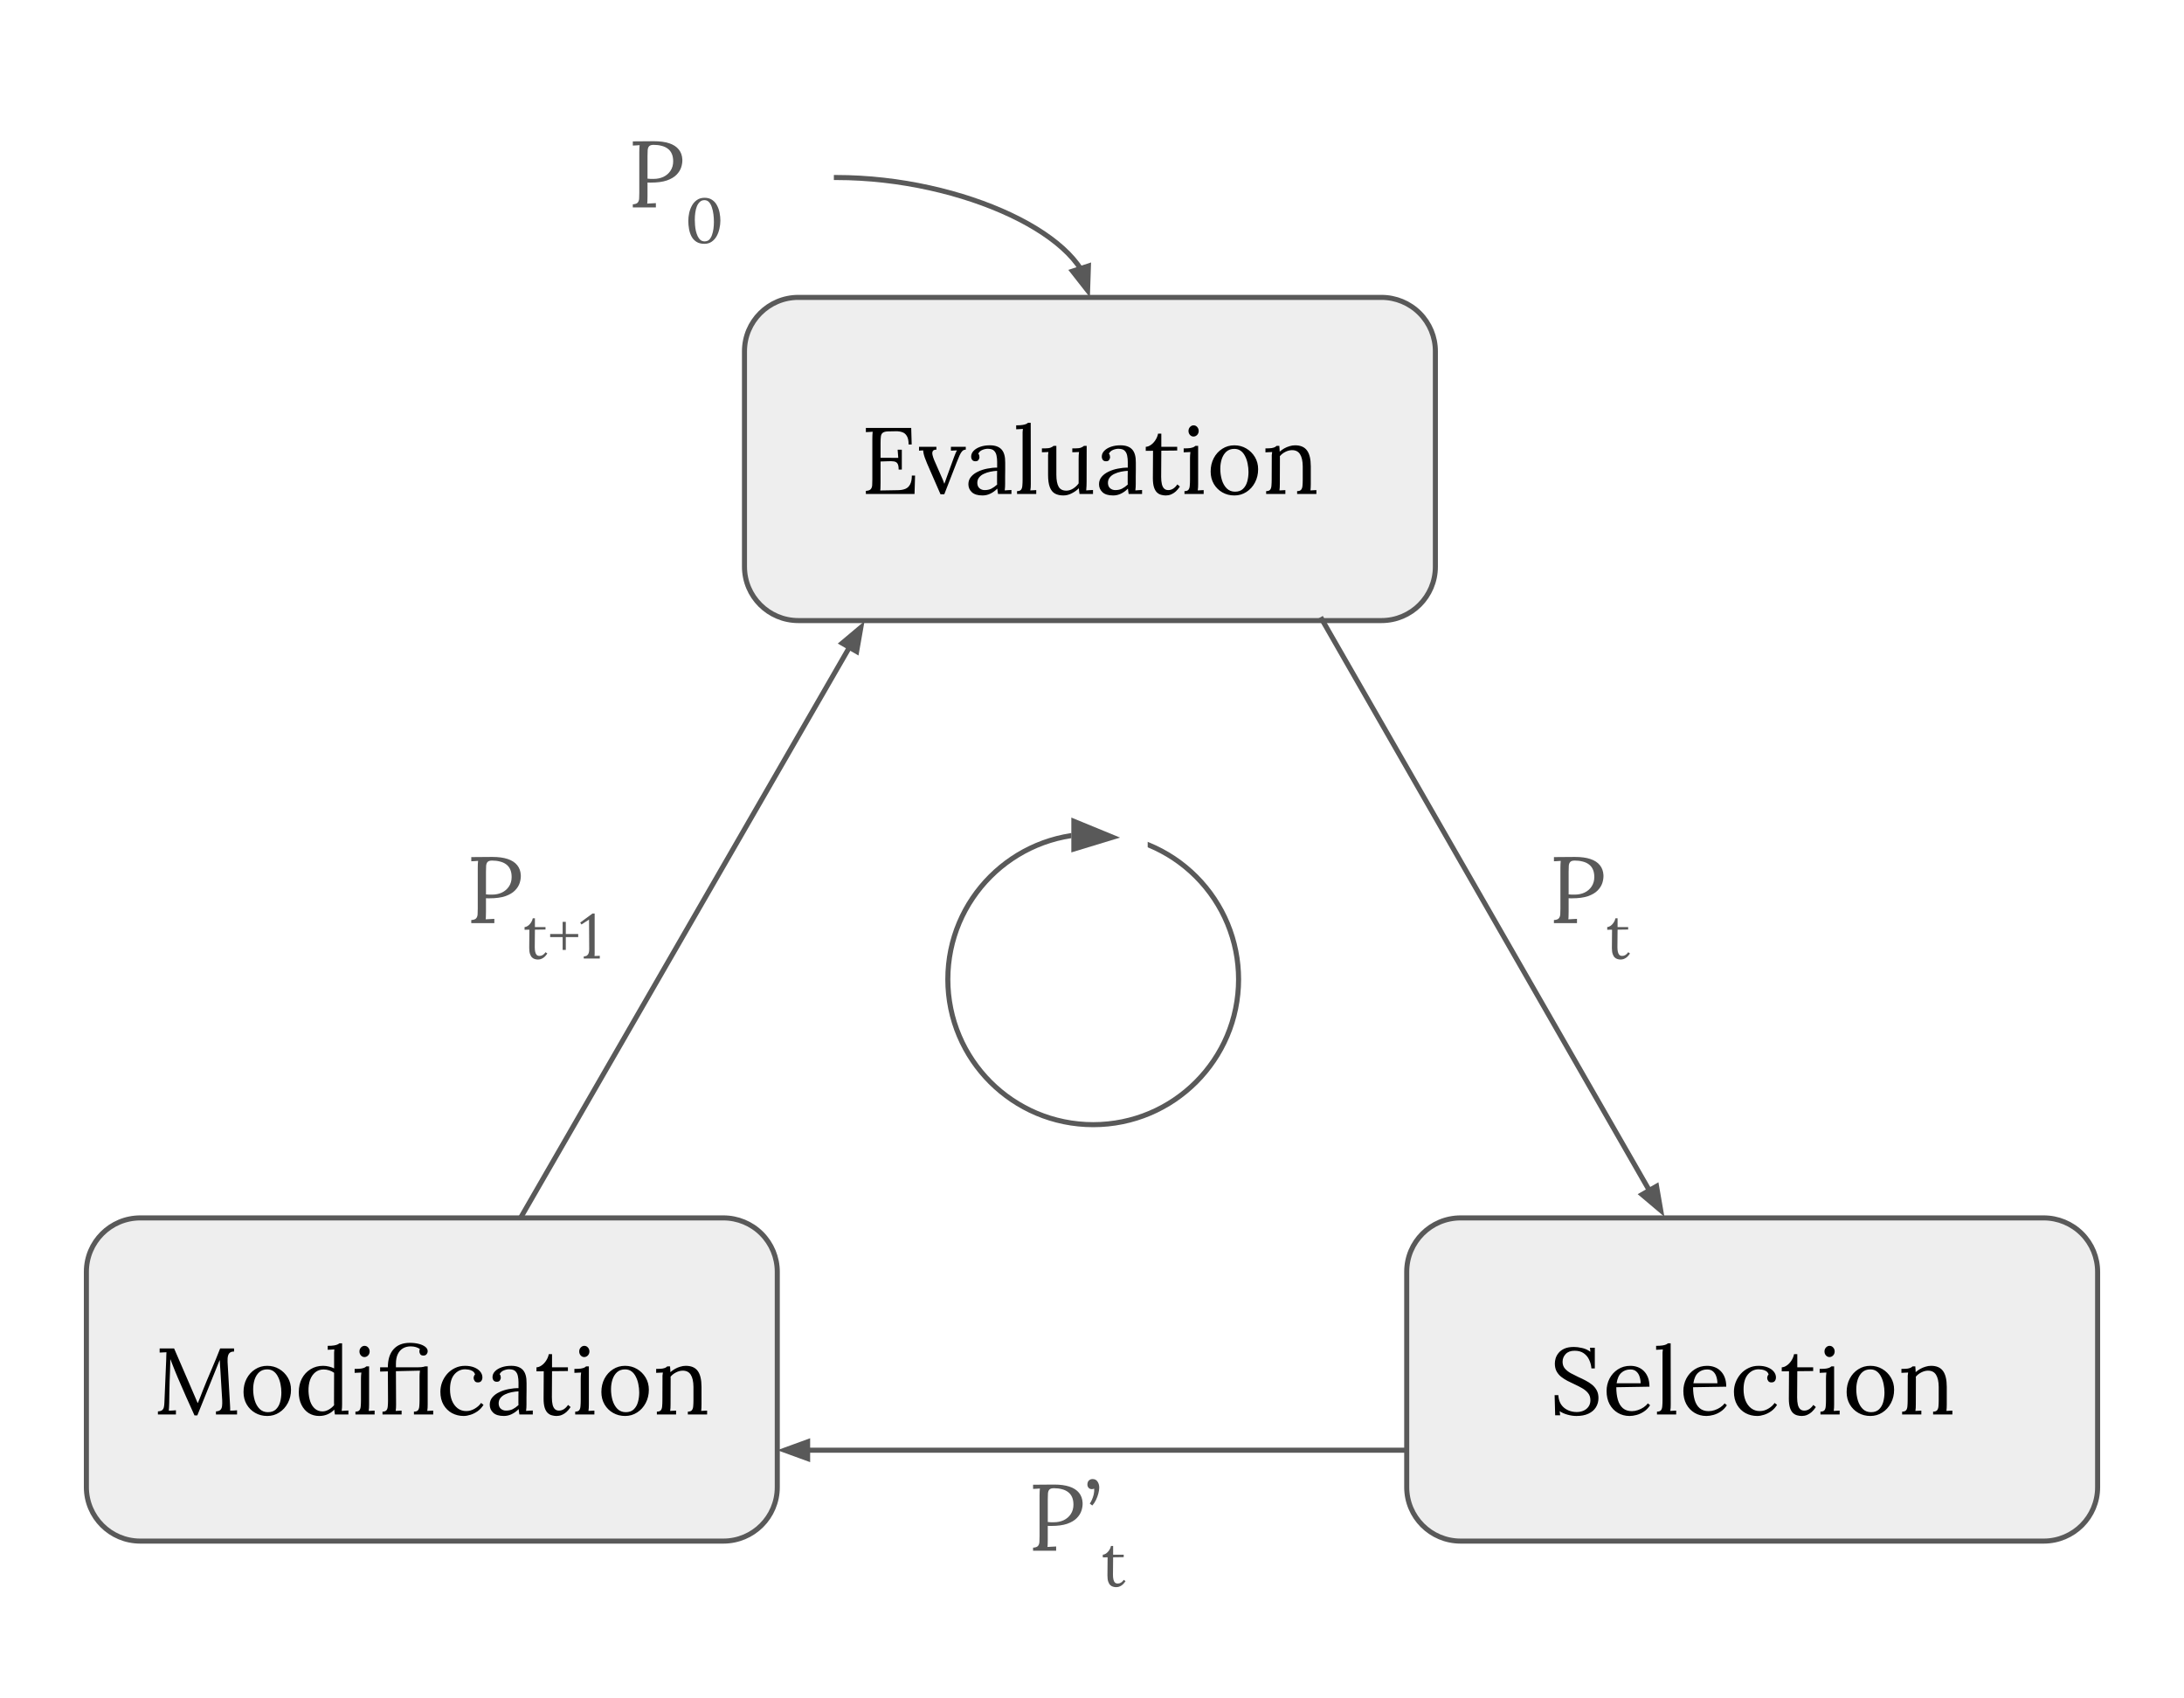 <svg version="1.1" viewBox="0.0 0.0 432.0 336.0" fill="none" stroke="none" stroke-linecap="square" stroke-miterlimit="10" xmlns:xlink="http://www.w3.org/1999/xlink" xmlns="http://www.w3.org/2000/svg"><rect x="0.0" y="0.0" width="432.0" height="336.0" fill="#808080" stroke="none"/><clipPath id="p.0"><path d="m0 0l432.0 0l0 336.0l-432.0 0l0 -336.0z" clip-rule="nonzero"/></clipPath><g clip-path="url(#p.0)"><path fill="#ffffff" d="m0 0l432.0 0l0 336.0l-432.0 0z" fill-rule="evenodd"/><path fill="#eeeeee" d="m147.26 69.49l0 0c0 -5.885 4.771 -10.656 10.656 -10.656l115.349 0c2.826 0 5.537 1.123 7.535 3.121c1.998 1.998 3.121 4.709 3.121 7.535l0 42.624c0 5.885 -4.771 10.656 -10.656 10.656l-115.349 0c-5.885 0 -10.656 -4.771 -10.656 -10.656z" fill-rule="evenodd"/><path stroke="#595959" stroke-width="1.0" stroke-linejoin="round" stroke-linecap="butt" d="m147.26 69.49l0 0c0 -5.885 4.771 -10.656 10.656 -10.656l115.349 0c2.826 0 5.537 1.123 7.535 3.121c1.998 1.998 3.121 4.709 3.121 7.535l0 42.624c0 5.885 -4.771 10.656 -10.656 10.656l-115.349 0c-5.885 0 -10.656 -4.771 -10.656 -10.656z" fill-rule="evenodd"/><path fill="#000000" d="m177.753 92.894q0 -0.828 -0.219 -1.172q-0.219 -0.359 -0.719 -0.438q-0.484 -0.078 -1.281 -0.031l-1.359 0.047l0 4.281q0 0.5 -0.016 0.859q0 0.344 -0.047 0.594l3.562 -0.062q0.828 -0.016 1.422 -0.266q0.594 -0.25 0.922 -0.875q0.344 -0.641 0.344 -1.75l0.641 0l-0.109 3.641l-9.625 0l0 -0.609q0.703 -0.047 0.953 -0.328q0.266 -0.297 0.297 -0.797q0.031 -0.516 0.031 -1.172l0 -8.062q0 -0.375 0.016 -0.719q0.016 -0.344 0.047 -0.625q-0.344 0.016 -0.688 0.047q-0.328 0.016 -0.656 0.031l0 -0.828l8.969 0l0.094 3.266l-0.609 0q0 -1.094 -0.344 -1.656q-0.328 -0.578 -0.906 -0.766q-0.562 -0.203 -1.281 -0.188l-1.594 0.031q-0.688 0.031 -1.0 0.281q-0.297 0.234 -0.359 0.719q-0.062 0.469 -0.062 1.219l0 3.0l3.5 0.016l-0.125 -1.609l0.828 0l0 3.922l-0.625 0zm8.28 4.891l-2.656 -6.094q-0.297 -0.703 -0.469 -1.203q-0.172 -0.516 -0.234 -0.844q-0.062 -0.328 -0.078 -0.547l-0.812 0.062l0 -0.766l3.438 0l0 0.562q-0.562 0 -0.719 0.297q-0.156 0.281 -0.047 0.766q0.109 0.469 0.328 1.0l1.438 3.281q0.156 0.328 0.297 0.672q0.141 0.344 0.266 0.719l0.016 0q0.094 -0.281 0.219 -0.594q0.125 -0.328 0.219 -0.625l1.484 -4.078q0.156 -0.453 0.312 -0.781q0.172 -0.344 0.25 -0.516l-1.188 0.062l0 -0.766l2.938 0l0 0.562q-0.406 0 -0.688 0.281q-0.281 0.281 -0.531 0.844q-0.25 0.547 -0.578 1.391l-2.453 6.312l-0.75 0zm11.375 -0.062q-0.062 -0.312 -0.078 -0.547q-0.016 -0.25 -0.062 -0.516q-0.625 0.641 -1.375 1.0q-0.734 0.359 -1.547 0.359q-1.422 0 -2.109 -0.641q-0.688 -0.641 -0.688 -1.578q0 -0.859 0.531 -1.484q0.531 -0.625 1.375 -1.016q0.844 -0.406 1.844 -0.594q1.0 -0.203 1.938 -0.188l0 -1.156q0 -0.656 -0.125 -1.234q-0.109 -0.578 -0.484 -0.953q-0.359 -0.375 -1.188 -0.391q-0.531 -0.016 -1.109 0.219q-0.562 0.219 -0.828 0.75q0.156 0.156 0.188 0.359q0.047 0.188 0.047 0.359q0 0.219 -0.188 0.516q-0.172 0.281 -0.641 0.266q-0.391 0 -0.609 -0.266q-0.203 -0.281 -0.203 -0.656q0 -0.625 0.469 -1.125q0.484 -0.516 1.328 -0.812q0.844 -0.297 1.906 -0.297q1.562 0 2.312 0.828q0.75 0.828 0.719 2.625q0 0.688 0 1.391q0 0.703 -0.016 1.406q0 0.688 0 1.391q0 0.312 -0.016 0.609q-0.016 0.297 -0.062 0.672q0.344 -0.031 0.672 -0.047q0.328 -0.016 0.656 -0.031l0 0.781l-2.656 0zm-0.172 -4.578q-0.641 0.031 -1.344 0.172q-0.688 0.141 -1.281 0.422q-0.594 0.266 -0.953 0.734q-0.359 0.453 -0.344 1.109q0.031 0.688 0.453 1.031q0.422 0.344 1.0 0.344q0.766 0 1.328 -0.281q0.578 -0.297 1.141 -0.812q-0.016 -0.219 -0.016 -0.453q0 -0.25 0 -0.5q0 -0.094 0 -0.594q0.016 -0.516 0.016 -1.172zm3.939 4.016q0.578 0 0.797 -0.281q0.219 -0.297 0.25 -0.812q0.047 -0.516 0.047 -1.172l0 -8.828q0 -0.297 0 -0.562q0.016 -0.281 0.062 -0.656q-0.344 0.016 -0.672 0.047q-0.328 0.016 -0.656 0.031l0 -0.781q0.812 0 1.266 -0.078q0.469 -0.078 0.703 -0.188q0.234 -0.109 0.359 -0.234l0.547 0l0.016 12.094q0 0.375 -0.016 0.672q-0.016 0.281 -0.078 0.609q0.297 -0.031 0.578 -0.031q0.297 -0.016 0.594 -0.031l0 0.766l-3.797 0l0 -0.562zm9.184 0.859q-1.0 0 -1.688 -0.375q-0.672 -0.375 -1.016 -1.266q-0.344 -0.891 -0.344 -2.422l0 -3.328q0 -0.297 0 -0.594q0.016 -0.297 0.062 -0.609q-0.312 0.016 -0.641 0.031q-0.328 0 -0.641 0.016l0 -0.766l0.578 0q0.797 0 1.156 -0.156q0.375 -0.156 0.578 -0.344l0.547 0l0 5.688q0 1.609 0.453 2.406q0.453 0.781 1.562 0.766q0.703 -0.016 1.344 -0.438q0.641 -0.422 1.047 -1.0l0 -4.797q0 -0.438 0.016 -0.766q0.016 -0.328 0.062 -0.641q-0.328 0.016 -0.672 0.031q-0.328 0 -0.656 0.016l0 -0.766l0.578 0q0.797 0 1.156 -0.156q0.359 -0.156 0.578 -0.344l0.531 0l-0.016 7.047q0 0.297 -0.016 0.844q-0.016 0.547 -0.062 0.922q0.344 -0.031 0.672 -0.047q0.344 -0.016 0.672 -0.031l0 0.781l-2.672 0q-0.047 -0.312 -0.078 -0.594q-0.031 -0.281 -0.047 -0.531q-0.578 0.578 -1.406 1.0q-0.812 0.422 -1.641 0.422zm12.888 -0.297q-0.062 -0.312 -0.078 -0.547q-0.016 -0.25 -0.062 -0.516q-0.625 0.641 -1.375 1.0q-0.734 0.359 -1.547 0.359q-1.422 0 -2.109 -0.641q-0.688 -0.641 -0.688 -1.578q0 -0.859 0.531 -1.484q0.531 -0.625 1.375 -1.016q0.844 -0.406 1.844 -0.594q1.0 -0.203 1.938 -0.188l0 -1.156q0 -0.656 -0.125 -1.234q-0.109 -0.578 -0.484 -0.953q-0.359 -0.375 -1.188 -0.391q-0.531 -0.016 -1.109 0.219q-0.562 0.219 -0.828 0.75q0.156 0.156 0.188 0.359q0.047 0.188 0.047 0.359q0 0.219 -0.188 0.516q-0.172 0.281 -0.641 0.266q-0.391 0 -0.609 -0.266q-0.203 -0.281 -0.203 -0.656q0 -0.625 0.469 -1.125q0.484 -0.516 1.328 -0.812q0.844 -0.297 1.906 -0.297q1.562 0 2.312 0.828q0.75 0.828 0.719 2.625q0 0.688 0 1.391q0 0.703 -0.016 1.406q0 0.688 0 1.391q0 0.312 -0.016 0.609q-0.016 0.297 -0.062 0.672q0.344 -0.031 0.672 -0.047q0.328 -0.016 0.656 -0.031l0 0.781l-2.656 0zm-0.172 -4.578q-0.641 0.031 -1.344 0.172q-0.688 0.141 -1.281 0.422q-0.594 0.266 -0.953 0.734q-0.359 0.453 -0.344 1.109q0.031 0.688 0.453 1.031q0.422 0.344 1.0 0.344q0.766 0 1.328 -0.281q0.578 -0.297 1.141 -0.812q-0.016 -0.219 -0.016 -0.453q0 -0.25 0 -0.5q0 -0.094 0 -0.594q0.016 -0.516 0.016 -1.172zm7.496 4.875q-0.422 0 -0.875 -0.125q-0.453 -0.109 -0.844 -0.469q-0.375 -0.359 -0.594 -1.031q-0.219 -0.688 -0.219 -1.812l0.031 -5.406l-1.438 0.016l0 -0.797q0.484 -0.016 0.984 -0.359q0.516 -0.344 0.906 -0.938q0.406 -0.609 0.547 -1.312l0.641 0l0 2.609l3.141 0l0 0.734l-3.141 0.031l-0.031 5.188q0 0.844 0.141 1.438q0.141 0.578 0.453 0.875q0.312 0.297 0.812 0.297q0.531 0 0.984 -0.297q0.453 -0.297 0.812 -0.828l0.5 0.422q-0.406 0.609 -0.812 0.969q-0.391 0.344 -0.766 0.516q-0.375 0.188 -0.703 0.234q-0.312 0.047 -0.531 0.047zm3.72 -0.859q0.578 0 0.797 -0.281q0.219 -0.297 0.25 -0.812q0.047 -0.516 0.047 -1.172l0 -4.266q0 -0.297 0.016 -0.562q0.016 -0.266 0.062 -0.641q-0.344 0.016 -0.672 0.031q-0.328 0.016 -0.656 0.031l0 -0.781q0.828 0 1.266 -0.062q0.453 -0.078 0.688 -0.188q0.234 -0.125 0.359 -0.25l0.547 0l0 7.531q0 0.375 -0.016 0.672q-0.016 0.281 -0.062 0.609q0.297 -0.031 0.578 -0.031q0.297 -0.016 0.594 -0.031l0 0.766l-3.797 0l0 -0.562zm1.781 -10.797q-0.391 0 -0.688 -0.312q-0.297 -0.328 -0.297 -0.797q0 -0.453 0.297 -0.781q0.312 -0.328 0.703 -0.328q0.438 0 0.719 0.328q0.297 0.328 0.297 0.781q0 0.469 -0.312 0.797q-0.312 0.312 -0.719 0.312zm8.086 11.656q-1.312 0 -2.375 -0.609q-1.062 -0.609 -1.688 -1.672q-0.625 -1.078 -0.625 -2.453q0 -1.469 0.609 -2.641q0.625 -1.188 1.688 -1.859q1.062 -0.688 2.391 -0.688q1.297 0 2.359 0.625q1.062 0.625 1.703 1.688q0.641 1.062 0.641 2.422q0 1.438 -0.625 2.625q-0.625 1.188 -1.703 1.875q-1.062 0.688 -2.375 0.688zm0.141 -0.75q0.984 0 1.562 -0.547q0.594 -0.562 0.844 -1.453q0.25 -0.906 0.25 -1.891q0 -0.844 -0.172 -1.656q-0.156 -0.812 -0.5 -1.469q-0.328 -0.672 -0.859 -1.062q-0.531 -0.391 -1.266 -0.391q-0.969 0 -1.594 0.562q-0.609 0.562 -0.906 1.469q-0.281 0.891 -0.281 1.906q0 1.156 0.312 2.203q0.312 1.031 0.969 1.688q0.656 0.641 1.641 0.641zm6.148 0.453l0 -0.562q0.578 0 0.797 -0.281q0.219 -0.297 0.25 -0.812q0.047 -0.516 0.047 -1.172l0.016 -4.266q0 -0.297 0 -0.594q0.016 -0.297 0.078 -0.609q-0.344 0.016 -0.672 0.031q-0.312 0.016 -0.656 0.031l0 -0.781q0.828 0 1.234 -0.062q0.422 -0.078 0.625 -0.188q0.219 -0.125 0.344 -0.25l0.547 0q0.016 0.125 0.016 0.297q0.016 0.172 0.031 0.375q0.016 0.203 0.016 0.469q0.422 -0.359 0.906 -0.641q0.5 -0.281 1.047 -0.438q0.547 -0.172 1.094 -0.172q1.625 0 2.359 1.016q0.75 1.016 0.75 3.156l0 3.469q0 0.375 -0.016 0.672q0 0.281 -0.047 0.609q0.297 -0.031 0.578 -0.031q0.297 -0.016 0.594 -0.031l0 0.766l-3.812 0l0 -0.562q0.578 0 0.797 -0.281q0.234 -0.297 0.266 -0.812q0.047 -0.516 0.047 -1.172l0 -2.625q-0.016 -1.594 -0.531 -2.406q-0.516 -0.828 -1.625 -0.812q-0.656 0.016 -1.312 0.359q-0.641 0.328 -1.062 0.844q0.016 0.156 0.016 0.344q0 0.188 0 0.391l-0.016 4.75q0 0.375 -0.016 0.672q-0.016 0.281 -0.062 0.609q0.297 -0.031 0.578 -0.031q0.297 -0.016 0.594 -0.031l0 0.766l-3.797 0z" fill-rule="nonzero"/><path fill="#000000" fill-opacity="0.0" d="m261.472 122.537l67.748 118.173" fill-rule="evenodd"/><path stroke="#595959" stroke-width="1.0" stroke-linejoin="round" stroke-linecap="butt" d="m261.472 122.537l64.764 112.968" fill-rule="evenodd"/><path fill="#595959" stroke="#595959" stroke-width="1.0" stroke-linecap="butt" d="m324.803 236.326l3.69 3.116l-0.824 -4.759z" fill-rule="evenodd"/><path fill="#000000" fill-opacity="0.0" d="m103.291 240.379l67.717 -117.512" fill-rule="evenodd"/><path stroke="#595959" stroke-width="1.0" stroke-linejoin="round" stroke-linecap="butt" d="m103.291 240.379l64.721 -112.313" fill-rule="evenodd"/><path fill="#595959" stroke="#595959" stroke-width="1.0" stroke-linecap="butt" d="m169.443 128.891l0.835 -4.757l-3.697 3.107z" fill-rule="evenodd"/><path fill="#000000" fill-opacity="0.0" d="m153.748 286.899l124.504 0" fill-rule="evenodd"/><path stroke="#595959" stroke-width="1.0" stroke-linejoin="round" stroke-linecap="butt" d="m159.748 286.899l118.504 0" fill-rule="evenodd"/><path fill="#595959" stroke="#595959" stroke-width="1.0" stroke-linecap="butt" d="m159.748 285.247l-4.538 1.652l4.538 1.652z" fill-rule="evenodd"/><path fill="#000000" fill-opacity="0.0" d="m115.142 14.112l50.299 0l0 42.016l-50.299 0z" fill-rule="evenodd"/><path fill="#595959" d="m125.173 40.422q0.703 -0.047 0.953 -0.328q0.266 -0.297 0.297 -0.797q0.031 -0.516 0.031 -1.172l0 -8.062q0 -0.375 0.016 -0.719q0.016 -0.344 0.047 -0.625q-0.344 0.016 -0.688 0.047q-0.328 0.016 -0.656 0.031l0 -0.828q0.984 -0.016 2.031 -0.016q1.047 -0.016 2.125 -0.016q1.812 0 3.031 0.406q1.234 0.406 1.891 1.219q0.656 0.797 0.719 1.984q0.031 0.734 -0.219 1.531q-0.25 0.797 -0.938 1.5q-0.672 0.688 -1.906 1.125q-1.234 0.422 -3.156 0.422q-0.078 0 -0.281 0q-0.203 0 -0.391 -0.016l0 2.703q0 0.5 -0.016 0.875q0 0.359 -0.047 0.594q0.297 -0.016 0.578 -0.031q0.281 -0.016 0.562 -0.031q0.297 -0.016 0.578 -0.031l0 0.844l-4.563 0l0 -0.609zm2.906 -5.078q0.359 0.031 0.609 0.047q0.25 0 0.609 0q1.062 0 1.938 -0.406q0.875 -0.422 1.391 -1.203q0.531 -0.797 0.531 -1.875q0 -0.875 -0.281 -1.5q-0.281 -0.625 -0.797 -1.0q-0.516 -0.391 -1.234 -0.562q-0.703 -0.188 -1.547 -0.188q-0.656 0 -0.906 0.281q-0.25 0.281 -0.281 0.781q-0.031 0.484 -0.031 1.156l0 4.469z" fill-rule="nonzero"/><path fill="#595959" d="m139.322 48.235q-0.953 0 -1.578 -0.406q-0.625 -0.406 -0.969 -1.062q-0.344 -0.672 -0.484 -1.469q-0.141 -0.797 -0.141 -1.578q0 -0.781 0.172 -1.594q0.188 -0.812 0.562 -1.484q0.391 -0.688 1.0 -1.094q0.609 -0.422 1.484 -0.422q0.906 0 1.5 0.422q0.609 0.406 0.953 1.078q0.359 0.656 0.516 1.453q0.156 0.797 0.156 1.578q0 0.766 -0.188 1.578q-0.172 0.812 -0.547 1.484q-0.375 0.672 -0.984 1.094q-0.594 0.422 -1.453 0.422zm0.062 -0.484q0.547 0 0.891 -0.328q0.344 -0.344 0.547 -0.906q0.203 -0.562 0.297 -1.234q0.094 -0.688 0.094 -1.359q0 -0.766 -0.094 -1.516q-0.094 -0.766 -0.312 -1.391q-0.203 -0.641 -0.562 -1.031q-0.359 -0.391 -0.906 -0.391q-0.531 0 -0.906 0.344q-0.359 0.328 -0.594 0.891q-0.219 0.562 -0.312 1.25q-0.094 0.672 -0.094 1.375q0 0.531 0.047 1.109q0.047 0.578 0.172 1.156q0.141 0.562 0.359 1.031q0.219 0.453 0.547 0.734q0.344 0.266 0.828 0.266z" fill-rule="nonzero"/><path fill="#000000" fill-opacity="0.0" d="m165.441 35.119c25.071 0 50.142 11.858 50.142 23.717" fill-rule="evenodd"/><path stroke="#595959" stroke-width="1.0" stroke-linejoin="round" stroke-linecap="butt" d="m165.441 35.119c12.535 0 25.071 2.965 34.472 7.411c4.701 2.223 8.618 4.817 11.36 7.597c0.686 0.695 1.298 1.401 1.83 2.116c0.133 0.179 0.261 0.358 0.384 0.538c0.062 0.09 0.122 0.18 0.181 0.27l0.051 0.08" fill-rule="evenodd"/><path fill="#595959" stroke="#595959" stroke-width="1.0" stroke-linecap="butt" d="m212.15 53.645l2.979 3.801l0.162 -4.827z" fill-rule="evenodd"/><path fill="#eeeeee" d="m278.252 251.6l0 0c0 -5.885 4.771 -10.656 10.656 -10.656l115.349 0c2.826 0 5.537 1.123 7.535 3.121c1.998 1.998 3.121 4.709 3.121 7.535l0 42.624c0 5.885 -4.771 10.656 -10.656 10.656l-115.349 0c-5.885 0 -10.656 -4.771 -10.656 -10.656z" fill-rule="evenodd"/><path stroke="#595959" stroke-width="1.0" stroke-linejoin="round" stroke-linecap="butt" d="m278.252 251.6l0 0c0 -5.885 4.771 -10.656 10.656 -10.656l115.349 0c2.826 0 5.537 1.123 7.535 3.121c1.998 1.998 3.121 4.709 3.121 7.535l0 42.624c0 5.885 -4.771 10.656 -10.656 10.656l-115.349 0c-5.885 0 -10.656 -4.771 -10.656 -10.656z" fill-rule="evenodd"/><path fill="#000000" d="m314.785 270.723q-0.062 -0.891 -0.438 -1.688q-0.359 -0.812 -1.078 -1.312q-0.703 -0.5 -1.812 -0.5q-1.156 0 -1.766 0.656q-0.609 0.641 -0.609 1.531q0 0.781 0.438 1.312q0.453 0.531 1.172 0.938q0.719 0.391 1.516 0.766q0.719 0.312 1.422 0.688q0.703 0.359 1.281 0.828q0.578 0.469 0.922 1.109q0.344 0.641 0.344 1.531q0 1.031 -0.516 1.844q-0.5 0.797 -1.469 1.25q-0.969 0.453 -2.375 0.453q-0.844 0 -1.734 -0.25q-0.891 -0.234 -1.578 -0.703l0.094 0.812l-0.984 0l-0.109 -3.984l0.734 0q0.094 1.641 1.141 2.5q1.047 0.844 2.516 0.844q0.719 0 1.328 -0.266q0.625 -0.281 0.984 -0.797q0.375 -0.531 0.375 -1.266q0 -0.844 -0.453 -1.406q-0.453 -0.562 -1.156 -0.969q-0.703 -0.406 -1.516 -0.781q-0.703 -0.312 -1.391 -0.672q-0.688 -0.359 -1.266 -0.812q-0.562 -0.453 -0.906 -1.078q-0.344 -0.641 -0.344 -1.547q0 -0.484 0.156 -1.031q0.172 -0.562 0.594 -1.078q0.422 -0.516 1.156 -0.844q0.734 -0.328 1.875 -0.328q0.703 0 1.594 0.203q0.891 0.188 1.656 0.75l-0.078 -0.797l0.953 0l0 4.094l-0.672 0zm7.547 9.406q-1.281 0 -2.312 -0.609q-1.031 -0.609 -1.641 -1.719q-0.594 -1.109 -0.594 -2.609q0 -1.312 0.578 -2.453q0.594 -1.141 1.656 -1.828q1.062 -0.703 2.469 -0.703q0.781 0 1.453 0.25q0.688 0.25 1.203 0.766q0.531 0.516 0.828 1.297q0.297 0.766 0.297 1.812l-6.562 0.109q0 1.422 0.312 2.5q0.312 1.062 1.0 1.656q0.688 0.578 1.766 0.578q0.578 0 1.188 -0.203q0.609 -0.203 1.125 -0.547q0.531 -0.359 0.844 -0.797l0.453 0.375q-0.516 0.781 -1.219 1.25q-0.703 0.469 -1.453 0.672q-0.75 0.203 -1.391 0.203zm-2.562 -6.469l4.75 0q0 -0.672 -0.203 -1.297q-0.188 -0.625 -0.641 -1.031q-0.438 -0.406 -1.172 -0.406q-1.078 0 -1.797 0.656q-0.719 0.641 -0.938 2.078zm7.987 5.609q0.578 0 0.797 -0.281q0.219 -0.297 0.25 -0.812q0.047 -0.516 0.047 -1.172l0 -8.828q0 -0.297 0 -0.562q0.016 -0.281 0.062 -0.656q-0.344 0.016 -0.672 0.047q-0.328 0.016 -0.656 0.031l0 -0.781q0.812 0 1.266 -0.078q0.469 -0.078 0.703 -0.188q0.234 -0.109 0.359 -0.234l0.547 0l0.016 12.094q0 0.375 -0.016 0.672q-0.016 0.281 -0.078 0.609q0.297 -0.031 0.578 -0.031q0.297 -0.016 0.594 -0.031l0 0.766l-3.797 0l0 -0.562zm9.762 0.859q-1.281 0 -2.312 -0.609q-1.031 -0.609 -1.641 -1.719q-0.594 -1.109 -0.594 -2.609q0 -1.312 0.578 -2.453q0.594 -1.141 1.656 -1.828q1.062 -0.703 2.469 -0.703q0.781 0 1.453 0.25q0.688 0.25 1.203 0.766q0.531 0.516 0.828 1.297q0.297 0.766 0.297 1.812l-6.562 0.109q0 1.422 0.312 2.5q0.312 1.062 1.0 1.656q0.688 0.578 1.766 0.578q0.578 0 1.188 -0.203q0.609 -0.203 1.125 -0.547q0.531 -0.359 0.844 -0.797l0.453 0.375q-0.516 0.781 -1.219 1.25q-0.703 0.469 -1.453 0.672q-0.75 0.203 -1.391 0.203zm-2.562 -6.469l4.75 0q0 -0.672 -0.203 -1.297q-0.188 -0.625 -0.641 -1.031q-0.438 -0.406 -1.172 -0.406q-1.078 0 -1.797 0.656q-0.719 0.641 -0.938 2.078zm12.628 6.469q-1.25 0 -2.312 -0.562q-1.047 -0.578 -1.672 -1.641q-0.625 -1.078 -0.625 -2.594q0 -0.969 0.344 -1.875q0.359 -0.922 1.0 -1.656q0.656 -0.734 1.547 -1.156q0.891 -0.438 1.984 -0.438q1.031 0 1.812 0.312q0.781 0.312 1.203 0.844q0.422 0.516 0.422 1.141q0 0.406 -0.219 0.703q-0.219 0.281 -0.656 0.281q-0.453 0.016 -0.656 -0.281q-0.203 -0.312 -0.203 -0.562q0 -0.188 0.062 -0.375q0.062 -0.203 0.219 -0.359q-0.141 -0.453 -0.516 -0.672q-0.375 -0.219 -0.781 -0.281q-0.391 -0.062 -0.656 -0.062q-1.266 0 -2.141 1.016q-0.859 1.016 -0.859 2.953q0 1.25 0.391 2.234q0.406 0.969 1.125 1.516q0.734 0.547 1.688 0.547q0.875 0 1.672 -0.469q0.812 -0.469 1.266 -1.141l0.484 0.375q-0.484 0.781 -1.172 1.266q-0.688 0.484 -1.406 0.703q-0.719 0.234 -1.344 0.234zm8.785 0q-0.422 0 -0.875 -0.125q-0.453 -0.109 -0.844 -0.469q-0.375 -0.359 -0.594 -1.031q-0.219 -0.688 -0.219 -1.812l0.031 -5.406l-1.438 0.016l0 -0.797q0.484 -0.016 0.984 -0.359q0.516 -0.344 0.906 -0.938q0.406 -0.609 0.547 -1.312l0.641 0l0 2.609l3.141 0l0 0.734l-3.141 0.031l-0.031 5.188q0 0.844 0.141 1.438q0.141 0.578 0.453 0.875q0.312 0.297 0.812 0.297q0.531 0 0.984 -0.297q0.453 -0.297 0.812 -0.828l0.5 0.422q-0.406 0.609 -0.812 0.969q-0.391 0.344 -0.766 0.516q-0.375 0.188 -0.703 0.234q-0.312 0.047 -0.531 0.047zm3.72 -0.859q0.578 0 0.797 -0.281q0.219 -0.297 0.25 -0.812q0.047 -0.516 0.047 -1.172l0 -4.266q0 -0.297 0.016 -0.562q0.016 -0.266 0.062 -0.641q-0.344 0.016 -0.672 0.031q-0.328 0.016 -0.656 0.031l0 -0.781q0.828 0 1.266 -0.062q0.453 -0.078 0.688 -0.188q0.234 -0.125 0.359 -0.25l0.547 0l0 7.531q0 0.375 -0.016 0.672q-0.016 0.281 -0.062 0.609q0.297 -0.031 0.578 -0.031q0.297 -0.016 0.594 -0.031l0 0.766l-3.797 0l0 -0.562zm1.781 -10.797q-0.391 0 -0.688 -0.312q-0.297 -0.328 -0.297 -0.797q0 -0.453 0.297 -0.781q0.312 -0.328 0.703 -0.328q0.438 0 0.719 0.328q0.297 0.328 0.297 0.781q0 0.469 -0.312 0.797q-0.312 0.312 -0.719 0.312zm8.086 11.656q-1.312 0 -2.375 -0.609q-1.062 -0.609 -1.688 -1.672q-0.625 -1.078 -0.625 -2.453q0 -1.469 0.609 -2.641q0.625 -1.188 1.688 -1.859q1.062 -0.688 2.391 -0.688q1.297 0 2.359 0.625q1.062 0.625 1.703 1.688q0.641 1.062 0.641 2.422q0 1.438 -0.625 2.625q-0.625 1.188 -1.703 1.875q-1.062 0.688 -2.375 0.688zm0.141 -0.75q0.984 0 1.562 -0.547q0.594 -0.562 0.844 -1.453q0.25 -0.906 0.25 -1.891q0 -0.844 -0.172 -1.656q-0.156 -0.812 -0.5 -1.469q-0.328 -0.672 -0.859 -1.062q-0.531 -0.391 -1.266 -0.391q-0.969 0 -1.594 0.562q-0.609 0.562 -0.906 1.469q-0.281 0.891 -0.281 1.906q0 1.156 0.312 2.203q0.312 1.031 0.969 1.688q0.656 0.641 1.641 0.641zm6.148 0.453l0 -0.562q0.578 0 0.797 -0.281q0.219 -0.297 0.25 -0.812q0.047 -0.516 0.047 -1.172l0.016 -4.266q0 -0.297 0 -0.594q0.016 -0.297 0.078 -0.609q-0.344 0.016 -0.672 0.031q-0.312 0.016 -0.656 0.031l0 -0.781q0.828 0 1.234 -0.062q0.422 -0.078 0.625 -0.188q0.219 -0.125 0.344 -0.25l0.547 0q0.016 0.125 0.016 0.297q0.016 0.172 0.031 0.375q0.016 0.203 0.016 0.469q0.422 -0.359 0.906 -0.641q0.5 -0.281 1.047 -0.438q0.547 -0.172 1.094 -0.172q1.625 0 2.359 1.016q0.75 1.016 0.75 3.156l0 3.469q0 0.375 -0.016 0.672q0 0.281 -0.047 0.609q0.297 -0.031 0.578 -0.031q0.297 -0.016 0.594 -0.031l0 0.766l-3.812 0l0 -0.562q0.578 0 0.797 -0.281q0.234 -0.297 0.266 -0.812q0.047 -0.516 0.047 -1.172l0 -2.625q-0.016 -1.594 -0.531 -2.406q-0.516 -0.828 -1.625 -0.812q-0.656 0.016 -1.312 0.359q-0.641 0.328 -1.062 0.844q0.016 0.156 0.016 0.344q0 0.188 0 0.391l-0.016 4.75q0 0.375 -0.016 0.672q-0.016 0.281 -0.062 0.609q0.297 -0.031 0.578 -0.031q0.297 -0.016 0.594 -0.031l0 0.766l-3.797 0z" fill-rule="nonzero"/><path fill="#eeeeee" d="m17.087 251.6l0 0c0 -5.885 4.771 -10.656 10.656 -10.656l115.349 0c2.826 0 5.537 1.123 7.535 3.121c1.998 1.998 3.121 4.709 3.121 7.535l0 42.624c0 5.885 -4.771 10.656 -10.656 10.656l-115.349 0c-5.885 0 -10.656 -4.771 -10.656 -10.656z" fill-rule="evenodd"/><path stroke="#595959" stroke-width="1.0" stroke-linejoin="round" stroke-linecap="butt" d="m17.087 251.6l0 0c0 -5.885 4.771 -10.656 10.656 -10.656l115.349 0c2.826 0 5.537 1.123 7.535 3.121c1.998 1.998 3.121 4.709 3.121 7.535l0 42.624c0 5.885 -4.771 10.656 -10.656 10.656l-115.349 0c-5.885 0 -10.656 -4.771 -10.656 -10.656z" fill-rule="evenodd"/><path fill="#000000" d="m38.472 280.02q-0.828 -1.859 -1.672 -3.719q-0.828 -1.859 -1.641 -3.766q-0.25 -0.594 -0.5 -1.203q-0.25 -0.609 -0.484 -1.219q-0.234 -0.609 -0.484 -1.234q0 0.203 -0.016 0.422q0 0.203 0 0.406q-0.016 0.672 -0.047 1.609q-0.031 0.938 -0.078 2.016q-0.031 1.078 -0.047 2.156q-0.016 1.062 -0.031 2.016q-0.016 0.406 -0.031 0.828q-0.016 0.406 -0.047 0.75q0.359 -0.016 0.703 -0.031q0.344 -0.016 0.703 -0.047l0 0.828l-3.563 0l0 -0.609q0.578 -0.031 0.844 -0.25q0.266 -0.234 0.344 -0.625q0.078 -0.406 0.094 -0.844l0.359 -8.516q0.016 -0.375 0.016 -0.734q0.016 -0.375 0.031 -0.734q-0.328 0.016 -0.672 0.031q-0.328 0 -0.672 0.031l0 -0.812l2.859 0l3.203 7.406q0.25 0.562 0.484 1.125q0.234 0.562 0.484 1.125q0.25 0.547 0.484 1.125l0.047 0q0.203 -0.5 0.484 -1.188q0.281 -0.703 0.469 -1.219q0.812 -2.047 1.703 -4.109q0.891 -2.062 1.75 -4.266l2.75 0l0 0.625q-0.469 -0.031 -0.766 0.172q-0.297 0.188 -0.422 0.641q-0.125 0.453 -0.094 1.219l0.484 8.484q0.031 0.312 0.031 0.625q0 0.297 0 0.531q0.344 -0.016 0.688 -0.016q0.344 -0.016 0.672 -0.047l0 0.828l-4.172 0l0 -0.609q0.578 -0.031 0.859 -0.281q0.281 -0.266 0.344 -0.75q0.062 -0.484 0.031 -1.188l-0.375 -6.172q-0.016 -0.297 -0.047 -0.594q-0.016 -0.297 -0.031 -0.594q-0.016 -0.297 -0.031 -0.594q-0.062 0.125 -0.125 0.281q-0.062 0.141 -0.125 0.312l-4.188 10.375l-0.562 0zm14.386 0.109q-1.312 0 -2.375 -0.609q-1.062 -0.609 -1.688 -1.672q-0.625 -1.078 -0.625 -2.453q0 -1.469 0.609 -2.641q0.625 -1.188 1.688 -1.859q1.062 -0.688 2.391 -0.688q1.297 0 2.359 0.625q1.062 0.625 1.703 1.688q0.641 1.062 0.641 2.422q0 1.438 -0.625 2.625q-0.625 1.188 -1.703 1.875q-1.062 0.688 -2.375 0.688zm0.141 -0.75q0.984 0 1.562 -0.547q0.594 -0.562 0.844 -1.453q0.25 -0.906 0.25 -1.891q0 -0.844 -0.172 -1.656q-0.156 -0.812 -0.5 -1.469q-0.328 -0.672 -0.859 -1.062q-0.531 -0.391 -1.266 -0.391q-0.969 0 -1.594 0.562q-0.609 0.562 -0.906 1.469q-0.281 0.891 -0.281 1.906q0 1.156 0.312 2.203q0.312 1.031 0.969 1.688q0.656 0.641 1.641 0.641zm10.133 0.75q-1.141 0 -2.062 -0.562q-0.906 -0.578 -1.438 -1.641q-0.531 -1.062 -0.531 -2.5q0 -1.531 0.609 -2.703q0.625 -1.172 1.719 -1.844q1.094 -0.672 2.469 -0.672q0.609 0 1.219 0.156q0.609 0.156 0.969 0.359l0 -2.547q0 -0.297 0 -0.562q0.016 -0.281 0.047 -0.656q-0.328 0.016 -0.656 0.047q-0.328 0.016 -0.656 0.031l0 -0.781q0.812 0 1.25 -0.078q0.453 -0.078 0.688 -0.188q0.234 -0.109 0.375 -0.234l0.531 0l0 12.094q0 0.312 -0.016 0.609q-0.016 0.297 -0.062 0.672q0.344 -0.031 0.672 -0.047q0.328 -0.016 0.656 -0.031l0 0.781l-2.672 0q-0.047 -0.281 -0.078 -0.516q-0.031 -0.234 -0.047 -0.453q-0.516 0.578 -1.281 0.922q-0.766 0.344 -1.703 0.344zm0.672 -0.906q0.609 0 1.234 -0.359q0.625 -0.359 1.047 -0.875q-0.016 -0.234 -0.016 -0.484q0 -0.25 0 -0.547l0.016 -5.375q-0.453 -0.328 -0.984 -0.484q-0.531 -0.172 -1.094 -0.172q-0.938 0 -1.625 0.547q-0.688 0.547 -1.047 1.516q-0.344 0.969 -0.312 2.266q0.047 1.141 0.359 2.047q0.328 0.891 0.938 1.406q0.609 0.516 1.484 0.516zm6.5 0.047q0.578 0 0.797 -0.281q0.219 -0.297 0.25 -0.812q0.047 -0.516 0.047 -1.172l0 -4.266q0 -0.297 0.016 -0.562q0.016 -0.266 0.062 -0.641q-0.344 0.016 -0.672 0.031q-0.328 0.016 -0.656 0.031l0 -0.781q0.828 0 1.266 -0.062q0.453 -0.078 0.688 -0.188q0.234 -0.125 0.359 -0.25l0.547 0l0 7.531q0 0.375 -0.016 0.672q-0.016 0.281 -0.062 0.609q0.297 -0.031 0.578 -0.031q0.297 -0.016 0.594 -0.031l0 0.766l-3.797 0l0 -0.562zm1.781 -10.797q-0.391 0 -0.688 -0.312q-0.297 -0.328 -0.297 -0.797q0 -0.453 0.297 -0.781q0.312 -0.328 0.703 -0.328q0.438 0 0.719 0.328q0.297 0.328 0.297 0.781q0 0.469 -0.312 0.797q-0.312 0.312 -0.719 0.312zm3.571 11.359l0 -0.562q0.578 0 0.797 -0.281q0.219 -0.297 0.25 -0.812q0.047 -0.516 0.047 -1.172l-0.031 -5.703l-1.531 0.047l0 -0.844l1.531 0q0 -2.328 1.125 -3.578q1.125 -1.266 3.219 -1.266q0.969 0 1.766 0.203q0.797 0.203 1.281 0.578q0.484 0.375 0.484 0.859q0 0.344 -0.219 0.609q-0.203 0.266 -0.594 0.266q-0.469 0.016 -0.656 -0.266q-0.172 -0.297 -0.172 -0.516q0 -0.141 0.016 -0.266q0.016 -0.125 0.078 -0.25q-0.328 -0.234 -0.781 -0.375q-0.453 -0.141 -1.047 -0.141q-0.844 0 -1.5 0.375q-0.656 0.375 -1.031 1.141q-0.375 0.766 -0.375 1.938l0 0.688l4.281 0q0.422 0 0.734 -0.031q0.312 -0.031 0.5 -0.078q0.188 -0.047 0.219 -0.078l0.547 0l0 7.531q0 0.375 -0.016 0.672q-0.016 0.281 -0.062 0.609q0.297 -0.031 0.578 -0.031q0.297 -0.016 0.594 -0.031l0 0.766l-3.812 0l0 -0.562q0.594 0 0.812 -0.281q0.219 -0.297 0.25 -0.812q0.047 -0.516 0.047 -1.172l0 -4.641q0 -0.297 0.016 -0.562q0.016 -0.266 0.062 -0.641l-4.75 0.109l0.031 6.609q0 0.375 -0.016 0.656q-0.016 0.266 -0.062 0.594q0.297 -0.031 0.578 -0.031q0.297 -0.016 0.594 -0.031l0 0.766l-3.781 0zm16.06 0.297q-1.25 0 -2.312 -0.562q-1.047 -0.578 -1.672 -1.641q-0.625 -1.078 -0.625 -2.594q0 -0.969 0.344 -1.875q0.359 -0.922 1.0 -1.656q0.656 -0.734 1.547 -1.156q0.891 -0.438 1.984 -0.438q1.031 0 1.812 0.312q0.781 0.312 1.203 0.844q0.422 0.516 0.422 1.141q0 0.406 -0.219 0.703q-0.219 0.281 -0.656 0.281q-0.453 0.016 -0.656 -0.281q-0.203 -0.312 -0.203 -0.562q0 -0.188 0.062 -0.375q0.062 -0.203 0.219 -0.359q-0.141 -0.453 -0.516 -0.672q-0.375 -0.219 -0.781 -0.281q-0.391 -0.062 -0.656 -0.062q-1.266 0 -2.141 1.016q-0.859 1.016 -0.859 2.953q0 1.25 0.391 2.234q0.406 0.969 1.125 1.516q0.734 0.547 1.688 0.547q0.875 0 1.672 -0.469q0.812 -0.469 1.266 -1.141l0.484 0.375q-0.484 0.781 -1.172 1.266q-0.688 0.484 -1.406 0.703q-0.719 0.234 -1.344 0.234zm11.013 -0.297q-0.062 -0.312 -0.078 -0.547q-0.016 -0.25 -0.062 -0.516q-0.625 0.641 -1.375 1.0q-0.734 0.359 -1.547 0.359q-1.422 0 -2.109 -0.641q-0.688 -0.641 -0.688 -1.578q0 -0.859 0.531 -1.484q0.531 -0.625 1.375 -1.016q0.844 -0.406 1.844 -0.594q1.0 -0.203 1.938 -0.188l0 -1.156q0 -0.656 -0.125 -1.234q-0.109 -0.578 -0.484 -0.953q-0.359 -0.375 -1.188 -0.391q-0.531 -0.016 -1.109 0.219q-0.562 0.219 -0.828 0.75q0.156 0.156 0.188 0.359q0.047 0.188 0.047 0.359q0 0.219 -0.188 0.516q-0.172 0.281 -0.641 0.266q-0.391 0 -0.609 -0.266q-0.203 -0.281 -0.203 -0.656q0 -0.625 0.469 -1.125q0.484 -0.516 1.328 -0.812q0.844 -0.297 1.906 -0.297q1.562 0 2.312 0.828q0.75 0.828 0.719 2.625q0 0.688 0 1.391q0 0.703 -0.016 1.406q0 0.688 0 1.391q0 0.312 -0.016 0.609q-0.016 0.297 -0.062 0.672q0.344 -0.031 0.672 -0.047q0.328 -0.016 0.656 -0.031l0 0.781l-2.656 0zm-0.172 -4.578q-0.641 0.031 -1.344 0.172q-0.688 0.141 -1.281 0.422q-0.594 0.266 -0.953 0.734q-0.359 0.453 -0.344 1.109q0.031 0.688 0.453 1.031q0.422 0.344 1.0 0.344q0.766 0 1.328 -0.281q0.578 -0.297 1.141 -0.812q-0.016 -0.219 -0.016 -0.453q0 -0.25 0 -0.5q0 -0.094 0 -0.594q0.016 -0.516 0.016 -1.172zm7.496 4.875q-0.422 0 -0.875 -0.125q-0.453 -0.109 -0.844 -0.469q-0.375 -0.359 -0.594 -1.031q-0.219 -0.688 -0.219 -1.812l0.031 -5.406l-1.438 0.016l0 -0.797q0.484 -0.016 0.984 -0.359q0.516 -0.344 0.906 -0.938q0.406 -0.609 0.547 -1.312l0.641 0l0 2.609l3.141 0l0 0.734l-3.141 0.031l-0.031 5.188q0 0.844 0.141 1.438q0.141 0.578 0.453 0.875q0.312 0.297 0.812 0.297q0.531 0 0.984 -0.297q0.453 -0.297 0.812 -0.828l0.5 0.422q-0.406 0.609 -0.812 0.969q-0.391 0.344 -0.766 0.516q-0.375 0.188 -0.703 0.234q-0.312 0.047 -0.531 0.047zm3.72 -0.859q0.578 0 0.797 -0.281q0.219 -0.297 0.25 -0.812q0.047 -0.516 0.047 -1.172l0 -4.266q0 -0.297 0.016 -0.562q0.016 -0.266 0.062 -0.641q-0.344 0.016 -0.672 0.031q-0.328 0.016 -0.656 0.031l0 -0.781q0.828 0 1.266 -0.062q0.453 -0.078 0.688 -0.188q0.234 -0.125 0.359 -0.25l0.547 0l0 7.531q0 0.375 -0.016 0.672q-0.016 0.281 -0.062 0.609q0.297 -0.031 0.578 -0.031q0.297 -0.016 0.594 -0.031l0 0.766l-3.797 0l0 -0.562zm1.781 -10.797q-0.391 0 -0.688 -0.312q-0.297 -0.328 -0.297 -0.797q0 -0.453 0.297 -0.781q0.312 -0.328 0.703 -0.328q0.438 0 0.719 0.328q0.297 0.328 0.297 0.781q0 0.469 -0.312 0.797q-0.312 0.312 -0.719 0.312zm8.086 11.656q-1.312 0 -2.375 -0.609q-1.062 -0.609 -1.688 -1.672q-0.625 -1.078 -0.625 -2.453q0 -1.469 0.609 -2.641q0.625 -1.188 1.688 -1.859q1.062 -0.688 2.391 -0.688q1.297 0 2.359 0.625q1.062 0.625 1.703 1.688q0.641 1.062 0.641 2.422q0 1.438 -0.625 2.625q-0.625 1.188 -1.703 1.875q-1.062 0.688 -2.375 0.688zm0.141 -0.75q0.984 0 1.562 -0.547q0.594 -0.562 0.844 -1.453q0.25 -0.906 0.25 -1.891q0 -0.844 -0.172 -1.656q-0.156 -0.812 -0.5 -1.469q-0.328 -0.672 -0.859 -1.062q-0.531 -0.391 -1.266 -0.391q-0.969 0 -1.594 0.562q-0.609 0.562 -0.906 1.469q-0.281 0.891 -0.281 1.906q0 1.156 0.312 2.203q0.312 1.031 0.969 1.688q0.656 0.641 1.641 0.641zm6.148 0.453l0 -0.562q0.578 0 0.797 -0.281q0.219 -0.297 0.25 -0.812q0.047 -0.516 0.047 -1.172l0.016 -4.266q0 -0.297 0 -0.594q0.016 -0.297 0.078 -0.609q-0.344 0.016 -0.672 0.031q-0.312 0.016 -0.656 0.031l0 -0.781q0.828 0 1.234 -0.062q0.422 -0.078 0.625 -0.188q0.219 -0.125 0.344 -0.25l0.547 0q0.016 0.125 0.016 0.297q0.016 0.172 0.031 0.375q0.016 0.203 0.016 0.469q0.422 -0.359 0.906 -0.641q0.5 -0.281 1.047 -0.438q0.547 -0.172 1.094 -0.172q1.625 0 2.359 1.016q0.75 1.016 0.75 3.156l0 3.469q0 0.375 -0.016 0.672q0 0.281 -0.047 0.609q0.297 -0.031 0.578 -0.031q0.297 -0.016 0.594 -0.031l0 0.766l-3.812 0l0 -0.562q0.578 0 0.797 -0.281q0.234 -0.297 0.266 -0.812q0.047 -0.516 0.047 -1.172l0 -2.625q-0.016 -1.594 -0.531 -2.406q-0.516 -0.828 -1.625 -0.812q-0.656 0.016 -1.312 0.359q-0.641 0.328 -1.062 0.844q0.016 0.156 0.016 0.344q0 0.188 0 0.391l-0.016 4.75q0 0.375 -0.016 0.672q-0.016 0.281 -0.062 0.609q0.297 -0.031 0.578 -0.031q0.297 -0.016 0.594 -0.031l0 0.766l-3.797 0z" fill-rule="nonzero"/><path fill="#000000" fill-opacity="0.0" d="m297.341 155.705l50.299 0l0 42.016l-50.299 0z" fill-rule="evenodd"/><path fill="#595959" d="m307.372 182.016q0.703 -0.047 0.953 -0.328q0.266 -0.297 0.297 -0.797q0.031 -0.516 0.031 -1.172l0 -8.062q0 -0.375 0.016 -0.719q0.016 -0.344 0.047 -0.625q-0.344 0.016 -0.688 0.047q-0.328 0.016 -0.656 0.031l0 -0.828q0.984 -0.016 2.031 -0.016q1.047 -0.016 2.125 -0.016q1.812 0 3.031 0.406q1.234 0.406 1.891 1.219q0.656 0.797 0.719 1.984q0.031 0.734 -0.219 1.531q-0.25 0.797 -0.938 1.5q-0.672 0.688 -1.906 1.125q-1.234 0.422 -3.156 0.422q-0.078 0 -0.281 0q-0.203 0 -0.391 -0.016l0 2.703q0 0.5 -0.016 0.875q0 0.359 -0.047 0.594q0.297 -0.016 0.578 -0.031q0.281 -0.016 0.562 -0.031q0.297 -0.016 0.578 -0.031l0 0.844l-4.562 0l0 -0.609zm2.906 -5.078q0.359 0.031 0.609 0.047q0.25 0 0.609 0q1.062 0 1.938 -0.406q0.875 -0.422 1.391 -1.203q0.531 -0.797 0.531 -1.875q0 -0.875 -0.281 -1.5q-0.281 -0.625 -0.797 -1.0q-0.516 -0.391 -1.234 -0.562q-0.703 -0.188 -1.547 -0.188q-0.656 0 -0.906 0.281q-0.25 0.281 -0.281 0.781q-0.031 0.484 -0.031 1.156l0 4.469z" fill-rule="nonzero"/><path fill="#595959" d="m320.538 189.829q-0.297 0 -0.594 -0.094q-0.297 -0.078 -0.547 -0.312q-0.25 -0.234 -0.406 -0.688q-0.156 -0.453 -0.156 -1.203l0.031 -3.609l-0.953 0.016l0 -0.531q0.312 -0.016 0.641 -0.234q0.344 -0.234 0.609 -0.625q0.281 -0.406 0.375 -0.875l0.422 0l0 1.734l2.094 0l0 0.484l-2.094 0.031l-0.031 3.453q0 0.562 0.094 0.953q0.094 0.391 0.297 0.594q0.219 0.188 0.562 0.188q0.344 0 0.641 -0.188q0.312 -0.203 0.547 -0.547l0.344 0.266q-0.281 0.406 -0.547 0.656q-0.266 0.234 -0.516 0.344q-0.25 0.125 -0.469 0.156q-0.203 0.031 -0.344 0.031z" fill-rule="nonzero"/><path fill="#000000" fill-opacity="0.0" d="m194.315 279.873l50.299 0l0 42.016l-50.299 0z" fill-rule="evenodd"/><path fill="#595959" d="m204.346 306.183q0.703 -0.047 0.953 -0.328q0.266 -0.297 0.297 -0.797q0.031 -0.516 0.031 -1.172l0 -8.062q0 -0.375 0.016 -0.719q0.016 -0.344 0.047 -0.625q-0.344 0.016 -0.688 0.047q-0.328 0.016 -0.656 0.031l0 -0.828q0.984 -0.016 2.031 -0.016q1.047 -0.016 2.125 -0.016q1.812 0 3.031 0.406q1.234 0.406 1.891 1.219q0.656 0.797 0.719 1.984q0.031 0.734 -0.219 1.531q-0.25 0.797 -0.938 1.5q-0.672 0.688 -1.906 1.125q-1.234 0.422 -3.156 0.422q-0.078 0 -0.281 0q-0.203 0 -0.391 -0.016l0 2.703q0 0.5 -0.016 0.875q0 0.359 -0.047 0.594q0.297 -0.016 0.578 -0.031q0.281 -0.016 0.562 -0.031q0.297 -0.016 0.578 -0.031l0 0.844l-4.562 0l0 -0.609zm2.906 -5.078q0.359 0.031 0.609 0.047q0.25 0 0.609 0q1.062 0 1.938 -0.406q0.875 -0.422 1.391 -1.203q0.531 -0.797 0.531 -1.875q0 -0.875 -0.281 -1.5q-0.281 -0.625 -0.797 -1.0q-0.516 -0.391 -1.234 -0.562q-0.703 -0.188 -1.547 -0.188q-0.656 0 -0.906 0.281q-0.25 0.281 -0.281 0.781q-0.031 0.484 -0.031 1.156l0 4.469zm8.806 -3.266l-0.5 -0.375q0.203 -0.266 0.422 -0.75q0.219 -0.484 0.359 -1.062q0.141 -0.594 0.078 -1.156q-0.141 0.062 -0.25 0.094q-0.109 0.016 -0.219 0.016q-0.359 0 -0.609 -0.25q-0.25 -0.266 -0.25 -0.656q0 -0.531 0.297 -0.812q0.312 -0.281 0.719 -0.281q0.656 0 0.984 0.5q0.344 0.5 0.344 1.203q0 0.469 -0.172 1.141q-0.172 0.672 -0.484 1.312q-0.312 0.641 -0.719 1.078z" fill-rule="nonzero"/><path fill="#595959" d="m220.757 313.996q-0.297 0 -0.594 -0.094q-0.297 -0.078 -0.547 -0.312q-0.25 -0.234 -0.406 -0.688q-0.156 -0.453 -0.156 -1.203l0.031 -3.609l-0.953 0.016l0 -0.531q0.312 -0.016 0.641 -0.234q0.344 -0.234 0.609 -0.625q0.281 -0.406 0.375 -0.875l0.422 0l0 1.734l2.094 0l0 0.484l-2.094 0.031l-0.031 3.453q0 0.562 0.094 0.953q0.094 0.391 0.297 0.594q0.219 0.188 0.562 0.188q0.344 0 0.641 -0.188q0.312 -0.203 0.547 -0.547l0.344 0.266q-0.281 0.406 -0.547 0.656q-0.266 0.234 -0.516 0.344q-0.25 0.125 -0.469 0.156q-0.203 0.031 -0.344 0.031z" fill-rule="nonzero"/><path fill="#000000" fill-opacity="0.0" d="m83.189 155.705l65.386 0l0 42.016l-65.386 0z" fill-rule="evenodd"/><path fill="#595959" d="m93.22 182.016q0.703 -0.047 0.953 -0.328q0.266 -0.297 0.297 -0.797q0.031 -0.516 0.031 -1.172l0 -8.062q0 -0.375 0.016 -0.719q0.016 -0.344 0.047 -0.625q-0.344 0.016 -0.688 0.047q-0.328 0.016 -0.656 0.031l0 -0.828q0.984 -0.016 2.031 -0.016q1.047 -0.016 2.125 -0.016q1.812 0 3.031 0.406q1.234 0.406 1.891 1.219q0.656 0.797 0.719 1.984q0.031 0.734 -0.219 1.531q-0.25 0.797 -0.938 1.5q-0.672 0.688 -1.906 1.125q-1.234 0.422 -3.156 0.422q-0.078 0 -0.281 0q-0.203 0 -0.391 -0.016l0 2.703q0 0.5 -0.016 0.875q0 0.359 -0.047 0.594q0.297 -0.016 0.578 -0.031q0.281 -0.016 0.562 -0.031q0.297 -0.016 0.578 -0.031l0 0.844l-4.562 0l0 -0.609zm2.906 -5.078q0.359 0.031 0.609 0.047q0.25 0 0.609 0q1.062 0 1.938 -0.406q0.875 -0.422 1.391 -1.203q0.531 -0.797 0.531 -1.875q0 -0.875 -0.281 -1.5q-0.281 -0.625 -0.797 -1.0q-0.516 -0.391 -1.234 -0.562q-0.703 -0.188 -1.547 -0.188q-0.656 0 -0.906 0.281q-0.25 0.281 -0.281 0.781q-0.031 0.484 -0.031 1.156l0 4.469z" fill-rule="nonzero"/><path fill="#595959" d="m106.385 189.829q-0.297 0 -0.594 -0.094q-0.297 -0.078 -0.547 -0.312q-0.25 -0.234 -0.406 -0.688q-0.156 -0.453 -0.156 -1.203l0.031 -3.609l-0.953 0.016l0 -0.531q0.312 -0.016 0.641 -0.234q0.344 -0.234 0.609 -0.625q0.281 -0.406 0.375 -0.875l0.422 0l0 1.734l2.094 0l0 0.484l-2.094 0.031l-0.031 3.453q0 0.562 0.094 0.953q0.094 0.391 0.297 0.594q0.219 0.188 0.562 0.188q0.344 0 0.641 -0.188q0.312 -0.203 0.547 -0.547l0.344 0.266q-0.281 0.406 -0.547 0.656q-0.266 0.234 -0.516 0.344q-0.25 0.125 -0.469 0.156q-0.203 0.031 -0.344 0.031zm2.438 -5.047l5.547 0l0 0.609l-5.547 0l0 -0.609zm3.094 -2.406l0 5.547l-0.625 0l0 -5.547l0.625 0zm3.55 7.25l0 -0.406q0.438 -0.031 0.656 -0.203q0.234 -0.172 0.328 -0.484q0.094 -0.312 0.094 -0.734l-0.031 -5.875l-1.5 0.969l-0.25 -0.375l2.438 -1.797l0.422 0l0 7.547q0 0.234 0 0.469q0 0.219 -0.031 0.391q0.266 -0.016 0.516 -0.016q0.266 -0.016 0.531 -0.031l0 0.547l-3.172 0z" fill-rule="nonzero"/><path fill="#000000" fill-opacity="0.0" d="m187.483 193.743l0 0c0 -15.881 12.874 -28.756 28.756 -28.756l0 0c7.627 0 14.941 3.03 20.333 8.422c5.393 5.393 8.422 12.707 8.422 20.333l0 0c0 15.881 -12.874 28.756 -28.756 28.756l0 0c-15.881 0 -28.756 -12.874 -28.756 -28.756z" fill-rule="evenodd"/><path stroke="#595959" stroke-width="1.0" stroke-linejoin="round" stroke-linecap="butt" d="m187.483 193.743l0 0c0 -15.881 12.874 -28.756 28.756 -28.756l0 0c7.627 0 14.941 3.03 20.333 8.422c5.393 5.393 8.422 12.707 8.422 20.333l0 0c0 15.881 -12.874 28.756 -28.756 28.756l0 0c-15.881 0 -28.756 -12.874 -28.756 -28.756z" fill-rule="evenodd"/><path fill="#ffffff" d="m211.928 161.74l15.087 0l0 6.898l-15.087 0z" fill-rule="evenodd"/><path fill="#595959" d="m211.912 161.741l9.638 3.963l-9.638 2.935z" fill-rule="evenodd"/></g></svg>